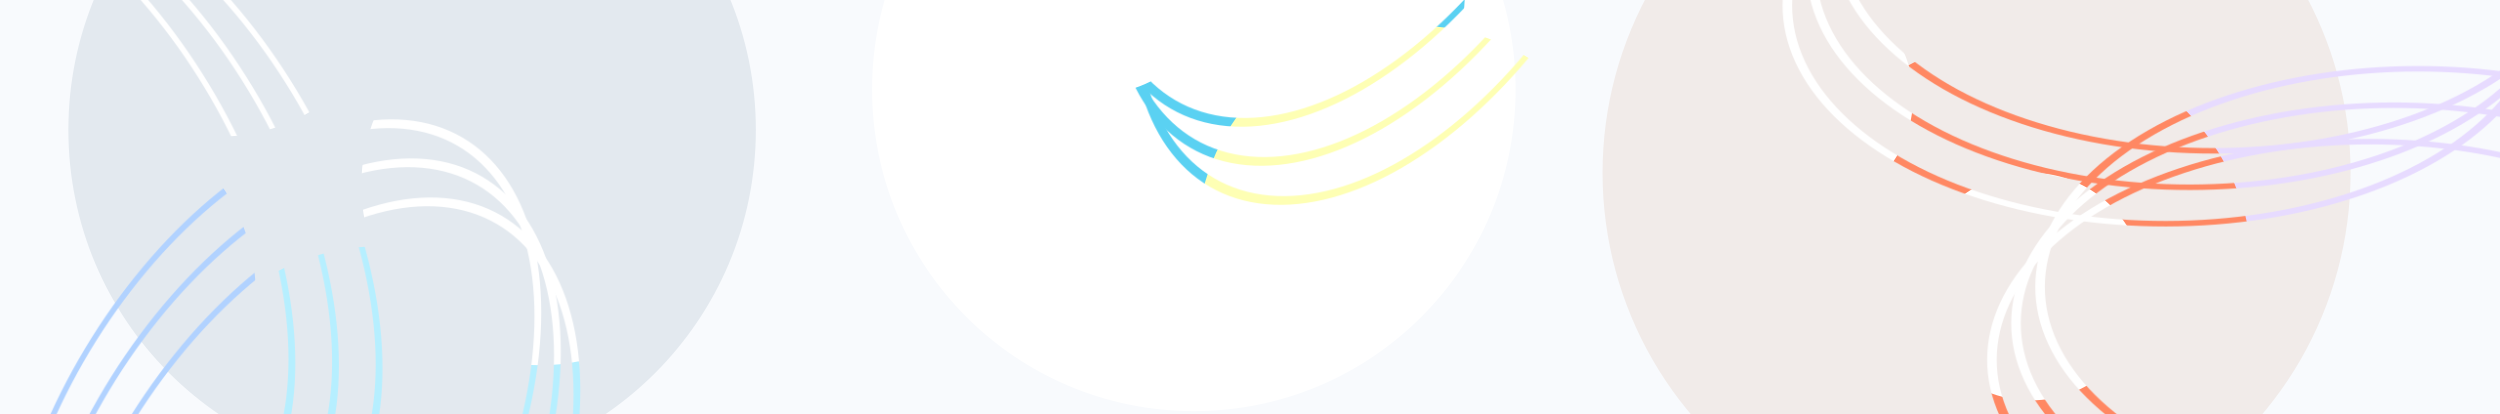 <svg width="2560" height="424" viewBox="0 0 2560 424" fill="none" xmlns="http://www.w3.org/2000/svg">
<g clip-path="url(#clip0_455_48827)">
<rect width="2560" height="424" fill="white"/>
<rect width="2560" height="424" fill="#779ECB" fill-opacity="0.05"/>
<g filter="url(#filter0_f_455_48827)">
<circle cx="422" cy="133" r="352" fill="#E3E9EF"/>
</g>
<g filter="url(#filter1_f_455_48827)">
<circle cx="2024" cy="177" r="383" fill="#F1EBE9"/>
</g>
<g filter="url(#filter2_f_455_48827)">
<circle cx="1222.5" cy="91.5" r="329.5" fill="white"/>
</g>
<mask id="mask0_455_48827" style="mask-type:alpha" maskUnits="userSpaceOnUse" x="1118" y="-586" width="595" height="796">
<circle cx="320" cy="320" r="316" transform="matrix(0.866 -0.5 2.20305e-08 1 1158 -308)" stroke="black" stroke-width="8"/>
<circle cx="320" cy="320" r="316" transform="matrix(0.866 -0.5 2.20305e-08 1 1138 -348)" stroke="black" stroke-width="8"/>
<circle cx="320" cy="320" r="316" transform="matrix(0.866 -0.5 2.20305e-08 1 1118 -388)" stroke="black" stroke-width="8"/>
</mask>
<g mask="url(#mask0_455_48827)">
<g filter="url(#filter3_f_455_48827)">
<circle cx="1277.12" cy="-10.88" r="223" transform="rotate(-6.59 1277.12 -10.88)" fill="#5AD1F2"/>
</g>
<g filter="url(#filter4_f_455_48827)">
<circle cx="1448.12" cy="249.12" r="223" transform="rotate(-6.59 1448.12 249.12)" fill="#FEFFB4"/>
</g>
<g filter="url(#filter5_f_455_48827)">
<circle cx="1122.9" cy="-26.096" r="122.639" transform="rotate(-6.59 1122.9 -26.096)" fill="white"/>
</g>
</g>
<mask id="mask1_455_48827" style="mask-type:alpha" maskUnits="userSpaceOnUse" x="-252" y="-147" width="847" height="1065">
<circle cx="320" cy="320" r="316" transform="matrix(0.866 -0.5 2.20305e-08 1 40 400)" stroke="black" stroke-width="8"/>
<circle cx="320" cy="320" r="316" transform="matrix(0.866 -0.5 2.20305e-08 1 20 360)" stroke="black" stroke-width="8"/>
<circle cx="320" cy="320" r="316" transform="matrix(0.866 -0.5 2.20305e-08 1 0 320)" stroke="black" stroke-width="8"/>
<circle cx="320" cy="320" r="316" transform="matrix(-2.58096e-08 -1 0.866 0.5 -162.59 377)" stroke="black" stroke-width="8"/>
<circle cx="320" cy="320" r="316" transform="matrix(-2.58096e-08 -1 0.866 0.5 -207.231 374.321)" stroke="black" stroke-width="8"/>
<circle cx="320" cy="320" r="316" transform="matrix(-2.58096e-08 -1 0.866 0.5 -251.872 371.641)" stroke="black" stroke-width="8"/>
</mask>
<g mask="url(#mask1_455_48827)">
<g filter="url(#filter6_f_455_48827)">
<circle cx="191.779" cy="191.779" r="191.779" transform="matrix(-0.5 -0.866 -0.866 0.5 332.039 370.618)" fill="#B1D2FF"/>
</g>
<g filter="url(#filter7_f_455_48827)">
<circle cx="390.5" cy="483.5" r="231.5" transform="rotate(-180 390.5 483.5)" fill="#B6EFFF"/>
</g>
<g filter="url(#filter8_f_455_48827)">
<circle cx="553.999" cy="190" r="184" fill="white"/>
</g>
<g filter="url(#filter9_f_455_48827)">
<circle cx="224" cy="-44" r="184" fill="white"/>
</g>
</g>
<mask id="mask2_455_48827" style="mask-type:alpha" maskUnits="userSpaceOnUse" x="1825" y="-296" width="1043" height="891">
<circle cx="320" cy="320" r="316" transform="matrix(0.866 0.5 -0.866 0.5 2426.76 48.506)" stroke="black" stroke-width="8"/>
<circle cx="320" cy="320" r="316" transform="matrix(0.866 0.5 -0.866 0.5 2451.4 11.185)" stroke="black" stroke-width="8"/>
<circle cx="320" cy="320" r="316" transform="matrix(0.866 0.5 -0.866 0.5 2476.04 -26.135)" stroke="black" stroke-width="8"/>
<circle cx="320" cy="320" r="316" transform="matrix(0.866 0.5 -0.866 0.5 2217.26 -314.359)" stroke="black" stroke-width="8"/>
<circle cx="320" cy="320" r="316" transform="matrix(0.866 0.5 -0.866 0.5 2241.9 -351.679)" stroke="black" stroke-width="8"/>
<circle cx="320" cy="320" r="316" transform="matrix(0.866 0.5 -0.866 0.5 2266.54 -389)" stroke="black" stroke-width="8"/>
</mask>
<g mask="url(#mask2_455_48827)">
<g filter="url(#filter10_f_455_48827)">
<circle cx="2466" cy="483" r="614" fill="#E7DBFF"/>
</g>
<g filter="url(#filter11_f_455_48827)">
<circle cx="2065" cy="282" r="242" fill="#FF8863"/>
</g>
<g filter="url(#filter12_f_455_48827)">
<circle cx="1841.5" cy="99.5" r="117.5" fill="white"/>
</g>
<g filter="url(#filter13_f_455_48827)">
<circle cx="2079.5" cy="293.5" r="116.5" fill="white"/>
</g>
</g>
</g>
<defs>
<filter id="filter0_f_455_48827" x="-930" y="-1219" width="2704" height="2704" filterUnits="userSpaceOnUse" color-interpolation-filters="sRGB">
<feFlood flood-opacity="0" result="BackgroundImageFix"/>
<feBlend mode="normal" in="SourceGraphic" in2="BackgroundImageFix" result="shape"/>
<feGaussianBlur stdDeviation="500" result="effect1_foregroundBlur_455_48827"/>
</filter>
<filter id="filter1_f_455_48827" x="641" y="-1206" width="2766" height="2766" filterUnits="userSpaceOnUse" color-interpolation-filters="sRGB">
<feFlood flood-opacity="0" result="BackgroundImageFix"/>
<feBlend mode="normal" in="SourceGraphic" in2="BackgroundImageFix" result="shape"/>
<feGaussianBlur stdDeviation="500" result="effect1_foregroundBlur_455_48827"/>
</filter>
<filter id="filter2_f_455_48827" x="393" y="-738" width="1659" height="1659" filterUnits="userSpaceOnUse" color-interpolation-filters="sRGB">
<feFlood flood-opacity="0" result="BackgroundImageFix"/>
<feBlend mode="normal" in="SourceGraphic" in2="BackgroundImageFix" result="shape"/>
<feGaussianBlur stdDeviation="250" result="effect1_foregroundBlur_455_48827"/>
</filter>
<filter id="filter3_f_455_48827" x="954.099" y="-333.901" width="646.042" height="646.042" filterUnits="userSpaceOnUse" color-interpolation-filters="sRGB">
<feFlood flood-opacity="0" result="BackgroundImageFix"/>
<feBlend mode="normal" in="SourceGraphic" in2="BackgroundImageFix" result="shape"/>
<feGaussianBlur stdDeviation="50" result="effect1_foregroundBlur_455_48827"/>
</filter>
<filter id="filter4_f_455_48827" x="825.099" y="-373.901" width="1246.04" height="1246.04" filterUnits="userSpaceOnUse" color-interpolation-filters="sRGB">
<feFlood flood-opacity="0" result="BackgroundImageFix"/>
<feBlend mode="normal" in="SourceGraphic" in2="BackgroundImageFix" result="shape"/>
<feGaussianBlur stdDeviation="200" result="effect1_foregroundBlur_455_48827"/>
</filter>
<filter id="filter5_f_455_48827" x="950.253" y="-198.747" width="345.301" height="345.301" filterUnits="userSpaceOnUse" color-interpolation-filters="sRGB">
<feFlood flood-opacity="0" result="BackgroundImageFix"/>
<feBlend mode="normal" in="SourceGraphic" in2="BackgroundImageFix" result="shape"/>
<feGaussianBlur stdDeviation="25" result="effect1_foregroundBlur_455_48827"/>
</filter>
<filter id="filter6_f_455_48827" x="-621.747" y="-391.389" width="1383.62" height="1383.62" filterUnits="userSpaceOnUse" color-interpolation-filters="sRGB">
<feFlood flood-opacity="0" result="BackgroundImageFix"/>
<feBlend mode="normal" in="SourceGraphic" in2="BackgroundImageFix" result="shape"/>
<feGaussianBlur stdDeviation="250" result="effect1_foregroundBlur_455_48827"/>
</filter>
<filter id="filter7_f_455_48827" x="-41" y="52" width="863" height="863" filterUnits="userSpaceOnUse" color-interpolation-filters="sRGB">
<feFlood flood-opacity="0" result="BackgroundImageFix"/>
<feBlend mode="normal" in="SourceGraphic" in2="BackgroundImageFix" result="shape"/>
<feGaussianBlur stdDeviation="100" result="effect1_foregroundBlur_455_48827"/>
</filter>
<filter id="filter8_f_455_48827" x="269.999" y="-94" width="568" height="568" filterUnits="userSpaceOnUse" color-interpolation-filters="sRGB">
<feFlood flood-opacity="0" result="BackgroundImageFix"/>
<feBlend mode="normal" in="SourceGraphic" in2="BackgroundImageFix" result="shape"/>
<feGaussianBlur stdDeviation="50" result="effect1_foregroundBlur_455_48827"/>
</filter>
<filter id="filter9_f_455_48827" x="-60" y="-328" width="568" height="568" filterUnits="userSpaceOnUse" color-interpolation-filters="sRGB">
<feFlood flood-opacity="0" result="BackgroundImageFix"/>
<feBlend mode="normal" in="SourceGraphic" in2="BackgroundImageFix" result="shape"/>
<feGaussianBlur stdDeviation="50" result="effect1_foregroundBlur_455_48827"/>
</filter>
<filter id="filter10_f_455_48827" x="1352" y="-631" width="2228" height="2228" filterUnits="userSpaceOnUse" color-interpolation-filters="sRGB">
<feFlood flood-opacity="0" result="BackgroundImageFix"/>
<feBlend mode="normal" in="SourceGraphic" in2="BackgroundImageFix" result="shape"/>
<feGaussianBlur stdDeviation="250" result="effect1_foregroundBlur_455_48827"/>
</filter>
<filter id="filter11_f_455_48827" x="1423" y="-360" width="1284" height="1284" filterUnits="userSpaceOnUse" color-interpolation-filters="sRGB">
<feFlood flood-opacity="0" result="BackgroundImageFix"/>
<feBlend mode="normal" in="SourceGraphic" in2="BackgroundImageFix" result="shape"/>
<feGaussianBlur stdDeviation="200" result="effect1_foregroundBlur_455_48827"/>
</filter>
<filter id="filter12_f_455_48827" x="1624" y="-118" width="435" height="435" filterUnits="userSpaceOnUse" color-interpolation-filters="sRGB">
<feFlood flood-opacity="0" result="BackgroundImageFix"/>
<feBlend mode="normal" in="SourceGraphic" in2="BackgroundImageFix" result="shape"/>
<feGaussianBlur stdDeviation="50" result="effect1_foregroundBlur_455_48827"/>
</filter>
<filter id="filter13_f_455_48827" x="1863" y="77" width="433" height="433" filterUnits="userSpaceOnUse" color-interpolation-filters="sRGB">
<feFlood flood-opacity="0" result="BackgroundImageFix"/>
<feBlend mode="normal" in="SourceGraphic" in2="BackgroundImageFix" result="shape"/>
<feGaussianBlur stdDeviation="50" result="effect1_foregroundBlur_455_48827"/>
</filter>
<clipPath id="clip0_455_48827">
<rect width="2560" height="424" fill="white"/>
</clipPath>
</defs>
</svg>
